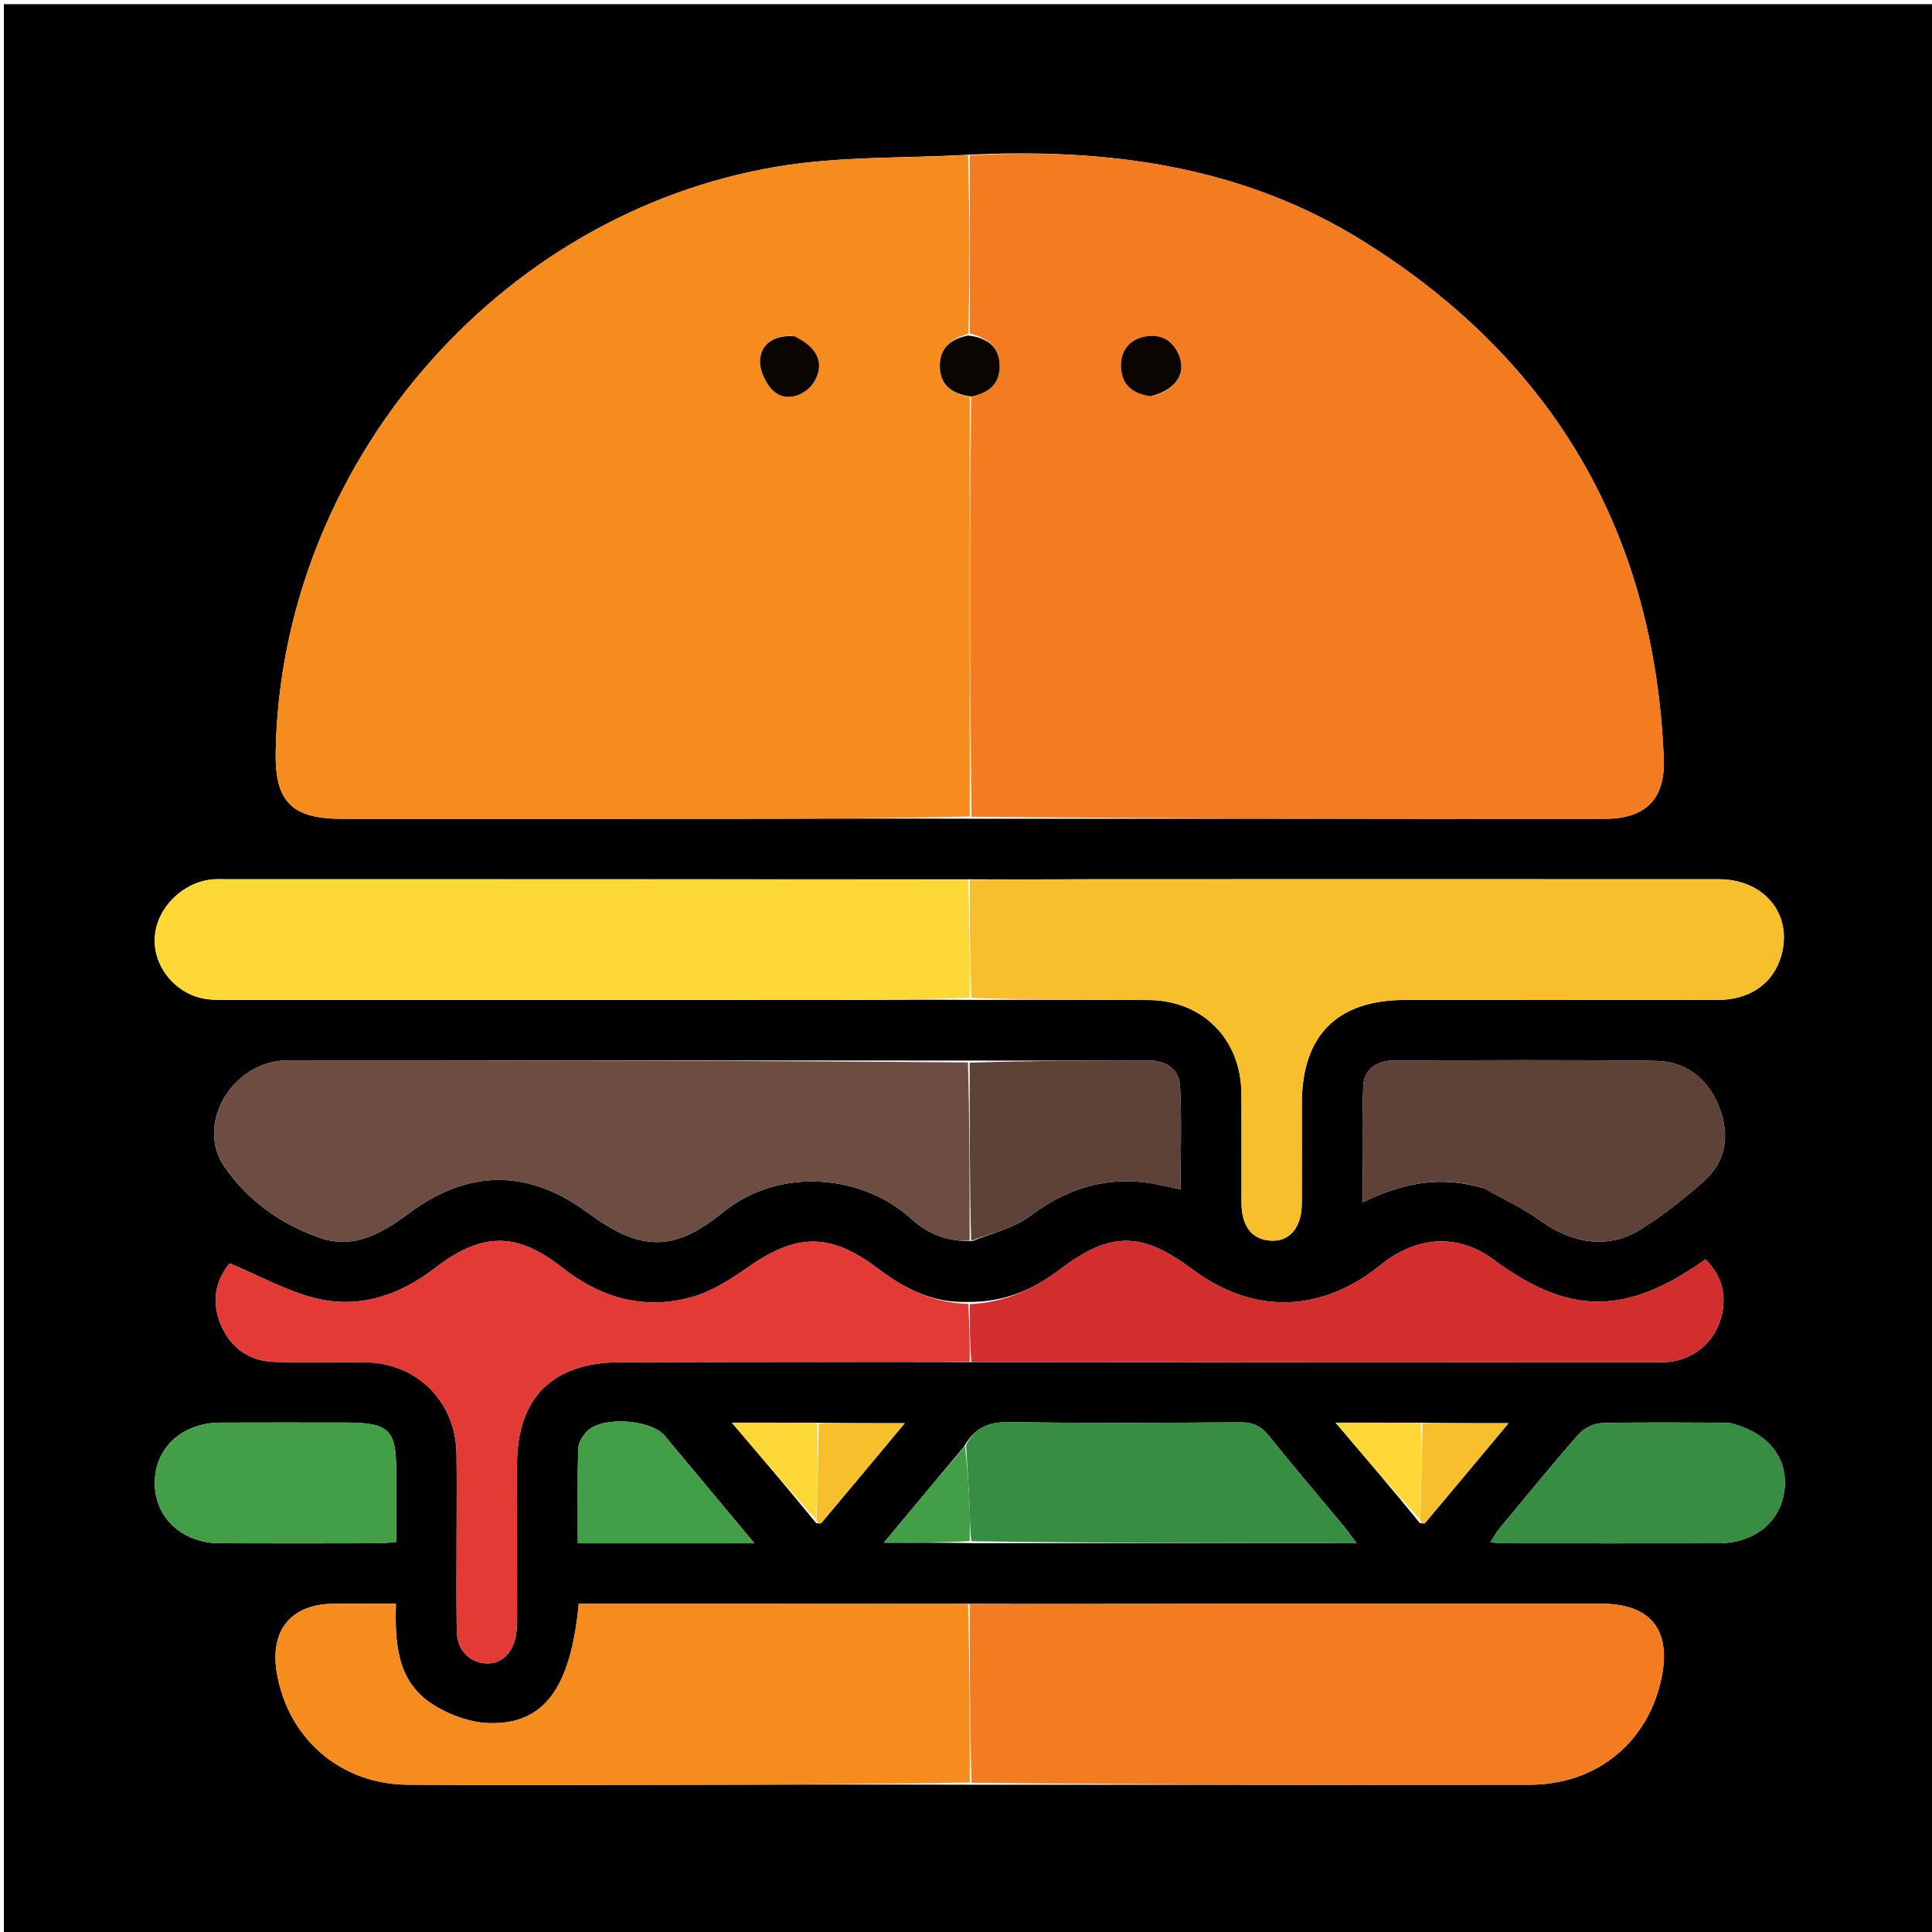 <svg version="1.1" id="Layer_1" xmlns="http://www.w3.org/2000/svg" xmlns:xlink="http://www.w3.org/1999/xlink" x="0px" y="0px"
	 width="100%" viewBox="0 0 512 512" enable-background="new 0 0 512 512" xml:space="preserve">
<path fill="#000000" opacity="1" stroke="none" 
	d="
M304,513 
	C202.691,513 101.883,513 1.037,513 
	C1.037,342.4 1.037,171.799 1.037,1.099 
	C171.559,1.099 342.118,1.099 512.838,1.099 
	C512.838,171.667 512.838,342.333 512.838,513 
	C443.466,513 373.983,513 304,513 
M376.063,377.019 
	C369.051,377.019 362.038,377.019 353.951,377.019 
	C361.89,386.354 368.97,394.68 376.283,403.63 
	C376.746,403.642 377.452,403.858 377.638,403.636 
	C384.857,395.063 392.029,386.45 399.772,377.166 
	C391.487,377.166 384.238,377.166 376.063,377.019 
M216.283,403.63 
	C216.746,403.642 217.452,403.858 217.638,403.636 
	C224.857,395.063 232.029,386.45 239.772,377.165 
	C231.486,377.165 224.237,377.165 216.063,377.019 
	C209.05,377.019 202.038,377.019 193.951,377.019 
	C201.89,386.354 208.97,394.68 216.283,403.63 
M257.912,408.954 
	C291.432,408.954 324.952,408.954 359.493,408.954 
	C357.886,406.817 356.984,405.508 355.973,404.289 
	C349.386,396.353 342.665,388.524 336.236,380.463 
	C334.146,377.843 331.928,376.912 328.635,376.933 
	C308.339,377.066 288.038,377.203 267.746,376.865 
	C262.294,376.774 258.434,378.095 255.462,383.379 
	C248.587,391.62 241.711,399.861 234.223,408.837 
	C242.784,408.837 249.881,408.837 257.912,408.954 
M256.124,345.024 
	C247.165,345.253 239.765,341.571 232.783,336.285 
	C219.867,326.51 211.021,326.785 197.845,336.085 
	C193.3,339.292 188.263,342.427 182.982,343.841 
	C170.459,347.192 159.201,343.966 148.886,335.863 
	C136.567,326.185 127.465,326.7 115.066,336.205 
	C105.623,343.443 94.851,346.971 83.189,343.947 
	C75.683,342.001 68.688,338.083 60.872,334.8 
	C57.285,339.082 55.847,344.76 58.519,351.046 
	C61.169,357.282 66.096,360.737 72.882,360.926 
	C80.875,361.147 88.879,360.906 96.876,361.026 
	C110.561,361.231 120.76,371.462 120.974,385.189 
	C121.086,392.353 120.996,399.52 120.998,406.685 
	C121,415.183 120.914,423.683 121.041,432.179 
	C121.113,437.044 124.136,440.379 128.407,440.793 
	C132.62,441.201 135.877,438.345 136.749,433.266 
	C137.056,431.475 137.036,429.615 137.037,427.787 
	C137.044,414.624 137.006,401.46 137.005,388.296 
	C137.004,370.336 146.412,361.024 164.511,360.999 
	C195.334,360.956 226.158,360.893 257.914,360.968 
	C318.353,360.979 378.793,360.991 439.232,360.996 
	C440.397,360.997 441.574,361.02 442.724,360.871 
	C449.217,360.027 454.447,355.442 456.14,349.07 
	C457.716,343.136 456.261,338.08 451.973,333.742 
	C430.977,348.727 415.803,348.652 395.711,333.752 
	C386.478,326.904 375.498,327.446 365.898,335.224 
	C350.117,348.011 332.096,348.432 315.981,336.389 
	C302.57,326.368 294.333,326.217 280.858,336.447 
	C273.704,341.878 266.015,345.195 256.124,345.024 
M257.765,328.879 
	C262.86,326.743 268.631,325.508 272.916,322.293 
	C283.436,314.4 294.651,311.243 307.511,314.051 
	C309.082,314.394 310.66,314.706 312.86,315.162 
	C312.86,305.637 313.202,296.694 312.718,287.795 
	C312.47,283.222 308.888,281.015 304.3,281.021 
	C288.523,281.042 272.745,281.11 256.041,281.051 
	C196.408,281.034 136.775,281.018 77.142,281.004 
	C76.309,281.004 75.473,280.992 74.645,281.066 
	C60.977,282.291 51.958,298.221 59.418,309.115 
	C65.614,318.165 74.609,324.609 85.038,328.124 
	C93.994,331.142 101.461,326.659 108.518,321.434 
	C124.319,309.733 140.107,309.812 155.86,321.442 
	C169.441,331.469 178.341,332.055 191.469,321.363 
	C207.044,308.676 229.152,311.671 241.472,322.985 
	C245.757,326.92 250.948,329.118 257.765,328.879 
M256.063,233.019 
	C190.569,233.013 125.076,233.006 59.582,233.003 
	C58.416,233.003 57.241,232.955 56.085,233.076 
	C48.316,233.885 41.626,240.596 41.039,248.123 
	C40.452,255.642 45.811,262.8 53.566,264.555 
	C55.644,265.025 57.864,264.982 60.02,264.983 
	C114.348,265.004 168.676,265.009 223.004,264.992 
	C234.332,264.989 245.66,264.89 257.917,264.98 
	C273.416,264.987 288.916,264.926 304.414,265.022 
	C318.68,265.11 328.864,275.376 328.983,289.709 
	C329.064,299.375 328.974,309.041 329.008,318.707 
	C329.031,325.278 332.024,328.815 337.432,328.795 
	C342.01,328.778 344.968,324.978 344.991,318.943 
	C345.026,310.111 344.998,301.278 345.001,292.445 
	C345.006,274.394 354.359,265.004 372.343,265.001 
	C400.009,264.998 427.674,265.022 455.339,264.987 
	C463.743,264.976 469.964,260.569 472.033,253.37 
	C475.194,242.376 467.635,233.017 455.467,233.011 
	C400.47,232.985 345.473,232.991 290.476,233.007 
	C279.313,233.01 268.151,233.11 256.063,233.019 
M257.922,472.975 
	C307.078,472.983 356.234,473.035 405.39,472.976 
	C423.313,472.954 437.061,461.513 440.424,444.151 
	C442.822,431.772 437.189,425.006 424.447,425.003 
	C390.121,424.995 355.795,424.98 321.469,425.007 
	C299.977,425.024 278.486,425.11 256.067,425.024 
	C221.816,425.024 187.565,425.024 153.372,425.024 
	C151.264,447.276 144.235,457.056 129.638,456.645 
	C124.352,456.496 118.476,454.277 114.058,451.261 
	C105.141,445.175 104.622,435.139 104.927,425 
	C99.129,425 93.829,424.979 88.53,425.004 
	C77.241,425.056 71.471,431.974 73.341,443.183 
	C76.271,460.759 90.249,472.869 108.085,472.968 
	C130.239,473.092 152.394,473.021 174.549,472.995 
	C202.031,472.962 229.512,472.89 257.922,472.975 
M257.922,216.975 
	C313.719,216.983 369.516,217 425.312,216.992 
	C436.081,216.99 441.358,211.789 440.915,200.943 
	C438.482,141.436 411.977,95.684 361.563,64.1 
	C329.559,44.05 293.972,39.145 256.067,41.024 
	C239.479,41.961 222.643,41.399 206.345,44.092 
	C131.62,56.436 74.361,123.667 73.062,199.375 
	C72.837,212.464 77.35,216.999 90.611,216.999 
	C124.922,217.001 159.234,217.02 193.545,216.993 
	C214.695,216.976 235.844,216.889 257.922,216.975 
M393.367,314.966 
	C398.256,317.723 403.464,320.044 407.965,323.333 
	C416.491,329.562 426.137,331.136 434.56,325.942 
	C440.473,322.295 445.975,317.875 451.245,313.319 
	C457.534,307.884 458.524,300.791 455.551,293.279 
	C452.58,285.775 446.729,281.253 438.742,281.14 
	C415.598,280.815 392.447,280.989 369.298,281.045 
	C364.912,281.055 361.475,283.386 361.287,287.721 
	C360.851,297.786 361.148,307.882 361.148,318.619 
	C371.599,313.534 381.805,311.362 393.367,314.966 
M458.015,377.037 
	C446.874,377.025 435.729,376.861 424.595,377.134 
	C422.473,377.186 419.799,378.447 418.396,380.044 
	C411.153,388.283 404.231,396.804 397.231,405.254 
	C396.457,406.189 395.902,407.304 394.975,408.76 
	C396.919,408.863 398.215,408.99 399.511,408.991 
	C418.135,409.004 436.759,409.025 455.383,408.989 
	C465,408.97 471.934,403.285 472.907,394.756 
	C473.876,386.267 468.468,379.452 458.015,377.037 
M91.394,376.998 
	C80.401,376.999 69.409,376.962 58.416,377.01 
	C48.238,377.055 41.039,383.695 41.014,392.952 
	C40.988,402.19 48.228,408.947 58.35,408.987 
	C72.341,409.041 86.332,409.011 100.322,408.986 
	C101.759,408.984 103.195,408.776 105.002,408.635 
	C105.002,402.138 105.003,396.003 105.001,389.868 
	C105,378.895 103.146,377.01 91.394,376.998 
M169.502,409.002 
	C179.2,409.002 188.898,409.002 199.927,409.002 
	C191.404,398.778 183.794,389.633 176.165,380.504 
	C172.574,376.207 159.792,375.248 155.762,379.151 
	C154.531,380.342 153.288,382.218 153.24,383.817 
	C152.988,392.053 153.123,400.301 153.123,409.002 
	C158.606,409.002 163.555,409.002 169.502,409.002 
z"/>
<path fill="#F47C20" opacity="1" stroke="none" 
	d="
M256.994,41.166 
	C293.972,39.145 329.559,44.05 361.563,64.1 
	C411.977,95.684 438.482,141.436 440.915,200.943 
	C441.358,211.789 436.081,216.99 425.312,216.992 
	C369.516,217 313.719,216.983 257.46,216.446 
	C256.996,179.001 256.994,142.084 257.357,105.086 
	C262.219,104.149 264.999,101.536 264.919,96.874 
	C264.834,91.919 261.649,89.532 256.995,88.373 
	C256.996,72.332 256.995,56.749 256.994,41.166 
M305.395,104.989 
	C311.535,103.357 314.408,99.081 312.464,94.248 
	C310.905,90.374 307.861,88.464 303.751,89.139 
	C299.681,89.807 297.143,92.488 297.075,96.681 
	C296.994,101.589 299.778,104.322 305.395,104.989 
z"/>
<path fill="#F78C1E" opacity="1" stroke="none" 
	d="
M256.53,41.095 
	C256.995,56.749 256.996,72.332 256.631,88.454 
	C251.748,89.827 248.995,92.442 249.072,97.117 
	C249.153,102.091 252.345,104.454 256.993,105.167 
	C256.994,142.084 256.996,179.001 256.995,216.376 
	C235.844,216.889 214.695,216.976 193.545,216.993 
	C159.234,217.02 124.922,217.001 90.611,216.999 
	C77.35,216.999 72.837,212.464 73.062,199.375 
	C74.361,123.667 131.62,56.436 206.345,44.092 
	C222.643,41.399 239.479,41.961 256.53,41.095 
M210.174,89.063 
	C205.521,88.726 201.834,90.807 201.437,95.277 
	C201.193,98.012 202.943,101.755 205.047,103.677 
	C208.366,106.707 213.846,104.8 216.027,100.714 
	C218.44,96.196 216.612,92.054 210.174,89.063 
z"/>
<path fill="#F47C20" opacity="1" stroke="none" 
	d="
M256.994,425.166 
	C278.486,425.11 299.977,425.024 321.469,425.007 
	C355.795,424.98 390.121,424.995 424.447,425.003 
	C437.189,425.006 442.822,431.772 440.424,444.151 
	C437.061,461.513 423.313,472.954 405.39,472.976 
	C356.234,473.035 307.078,472.983 257.46,472.446 
	C256.996,456.334 256.995,440.75 256.994,425.166 
z"/>
<path fill="#F8BF2C" opacity="1" stroke="none" 
	d="
M256.989,233.166 
	C268.151,233.11 279.313,233.01 290.476,233.007 
	C345.473,232.991 400.47,232.985 455.467,233.011 
	C467.635,233.017 475.194,242.376 472.033,253.37 
	C469.964,260.569 463.743,264.976 455.339,264.987 
	C427.674,265.022 400.009,264.998 372.343,265.001 
	C354.359,265.004 345.006,274.394 345.001,292.445 
	C344.998,301.278 345.026,310.111 344.991,318.943 
	C344.968,324.978 342.01,328.778 337.432,328.795 
	C332.024,328.815 329.031,325.278 329.008,318.707 
	C328.974,309.041 329.064,299.375 328.983,289.709 
	C328.864,275.376 318.68,265.11 304.414,265.022 
	C288.916,264.926 273.416,264.987 257.456,264.449 
	C256.993,253.667 256.991,243.416 256.989,233.166 
z"/>
<path fill="#6D4D42" opacity="1" stroke="none" 
	d="
M256.958,328.781 
	C250.948,329.118 245.757,326.92 241.472,322.985 
	C229.152,311.671 207.044,308.676 191.469,321.363 
	C178.341,332.055 169.441,331.469 155.86,321.442 
	C140.107,309.812 124.319,309.733 108.518,321.434 
	C101.461,326.659 93.994,331.142 85.038,328.124 
	C74.609,324.609 65.614,318.165 59.418,309.115 
	C51.958,298.221 60.977,282.291 74.645,281.066 
	C75.473,280.992 76.309,281.004 77.142,281.004 
	C136.775,281.018 196.408,281.034 256.513,281.562 
	C256.976,297.643 256.967,313.212 256.958,328.781 
z"/>
<path fill="#F68C1E" opacity="1" stroke="none" 
	d="
M256.53,425.095 
	C256.995,440.75 256.996,456.334 256.995,472.376 
	C229.512,472.89 202.031,472.962 174.549,472.995 
	C152.394,473.021 130.239,473.092 108.085,472.968 
	C90.249,472.869 76.271,460.759 73.341,443.183 
	C71.471,431.974 77.241,425.056 88.53,425.004 
	C93.829,424.979 99.129,425 104.927,425 
	C104.622,435.139 105.141,445.175 114.058,451.261 
	C118.476,454.277 124.352,456.496 129.638,456.645 
	C144.235,457.056 151.264,447.276 153.372,425.024 
	C187.565,425.024 221.816,425.024 256.53,425.095 
z"/>
<path fill="#FDD837" opacity="1" stroke="none" 
	d="
M256.526,233.092 
	C256.991,243.416 256.993,253.667 256.992,264.376 
	C245.66,264.89 234.332,264.989 223.004,264.992 
	C168.676,265.009 114.348,265.004 60.02,264.983 
	C57.864,264.982 55.644,265.025 53.566,264.555 
	C45.811,262.8 40.452,255.642 41.039,248.123 
	C41.626,240.596 48.316,233.885 56.085,233.076 
	C57.241,232.955 58.416,233.003 59.582,233.003 
	C125.076,233.006 190.569,233.013 256.526,233.092 
z"/>
<path fill="#E33A35" opacity="1" stroke="none" 
	d="
M256.982,360.838 
	C226.158,360.893 195.334,360.956 164.511,360.999 
	C146.412,361.024 137.004,370.336 137.005,388.296 
	C137.006,401.46 137.044,414.624 137.037,427.787 
	C137.036,429.615 137.056,431.475 136.749,433.266 
	C135.877,438.345 132.62,441.201 128.407,440.793 
	C124.136,440.379 121.113,437.044 121.041,432.179 
	C120.914,423.683 121,415.183 120.998,406.685 
	C120.996,399.52 121.086,392.353 120.974,385.189 
	C120.76,371.462 110.561,361.231 96.876,361.026 
	C88.879,360.906 80.875,361.147 72.882,360.926 
	C66.096,360.737 61.169,357.282 58.519,351.046 
	C55.847,344.76 57.285,339.082 60.872,334.8 
	C68.688,338.083 75.683,342.001 83.189,343.947 
	C94.851,346.971 105.623,343.443 115.066,336.205 
	C127.465,326.7 136.567,326.185 148.886,335.863 
	C159.201,343.966 170.459,347.192 182.982,343.841 
	C188.263,342.427 193.3,339.292 197.845,336.085 
	C211.021,326.785 219.867,326.51 232.783,336.285 
	C239.765,341.571 247.165,345.253 256.558,345.548 
	C256.989,350.995 256.985,355.917 256.982,360.838 
z"/>
<path fill="#D22E2E" opacity="1" stroke="none" 
	d="
M257.448,360.903 
	C256.985,355.917 256.989,350.995 256.987,345.617 
	C266.015,345.195 273.704,341.878 280.858,336.447 
	C294.333,326.217 302.57,326.368 315.981,336.389 
	C332.096,348.432 350.117,348.011 365.898,335.224 
	C375.498,327.446 386.478,326.904 395.711,333.752 
	C415.803,348.652 430.977,348.727 451.973,333.742 
	C456.261,338.08 457.716,343.136 456.14,349.07 
	C454.447,355.442 449.217,360.027 442.724,360.871 
	C441.574,361.02 440.397,360.997 439.232,360.996 
	C378.793,360.991 318.353,360.979 257.448,360.903 
z"/>
<path fill="#5E4137" opacity="1" stroke="none" 
	d="
M392.977,314.854 
	C381.805,311.362 371.599,313.534 361.148,318.619 
	C361.148,307.882 360.851,297.786 361.287,287.721 
	C361.475,283.386 364.912,281.055 369.298,281.045 
	C392.447,280.989 415.598,280.815 438.742,281.14 
	C446.729,281.253 452.58,285.775 455.551,293.279 
	C458.524,300.791 457.534,307.884 451.245,313.319 
	C445.975,317.875 440.473,322.295 434.56,325.942 
	C426.137,331.136 416.491,329.562 407.965,323.333 
	C403.464,320.044 398.256,317.723 392.977,314.854 
z"/>
<path fill="#378E43" opacity="1" stroke="none" 
	d="
M256.013,383.005 
	C258.434,378.095 262.294,376.774 267.746,376.865 
	C288.038,377.203 308.339,377.066 328.635,376.933 
	C331.928,376.912 334.146,377.843 336.236,380.463 
	C342.665,388.524 349.386,396.353 355.973,404.289 
	C356.984,405.508 357.886,406.817 359.493,408.954 
	C324.952,408.954 291.432,408.954 257.451,408.438 
	C256.994,405.129 257.106,402.332 256.978,399.545 
	C256.727,394.029 256.343,388.518 256.013,383.005 
z"/>
<path fill="#5E4137" opacity="1" stroke="none" 
	d="
M257.362,328.83 
	C256.967,313.212 256.976,297.643 256.977,281.617 
	C272.745,281.11 288.523,281.042 304.3,281.021 
	C308.888,281.015 312.47,283.222 312.718,287.795 
	C313.202,296.694 312.86,305.637 312.86,315.162 
	C310.66,314.706 309.082,314.394 307.511,314.051 
	C294.651,311.243 283.436,314.4 272.916,322.293 
	C268.631,325.508 262.86,326.743 257.362,328.83 
z"/>
<path fill="#378E43" opacity="1" stroke="none" 
	d="
M458.456,377.069 
	C468.468,379.452 473.876,386.267 472.907,394.756 
	C471.934,403.285 465,408.97 455.383,408.989 
	C436.759,409.025 418.135,409.004 399.511,408.991 
	C398.215,408.99 396.919,408.863 394.975,408.76 
	C395.902,407.304 396.457,406.189 397.231,405.254 
	C404.231,396.804 411.153,388.283 418.396,380.044 
	C419.799,378.447 422.473,377.186 424.595,377.134 
	C435.729,376.861 446.874,377.025 458.456,377.069 
z"/>
<path fill="#429F47" opacity="1" stroke="none" 
	d="
M91.874,376.998 
	C103.146,377.01 105,378.895 105.001,389.868 
	C105.003,396.003 105.002,402.138 105.002,408.635 
	C103.195,408.776 101.759,408.984 100.322,408.986 
	C86.332,409.011 72.341,409.041 58.35,408.987 
	C48.228,408.947 40.988,402.19 41.014,392.952 
	C41.039,383.695 48.238,377.055 58.416,377.01 
	C69.409,376.962 80.401,376.999 91.874,376.998 
z"/>
<path fill="#429F47" opacity="1" stroke="none" 
	d="
M169.003,409.002 
	C163.555,409.002 158.606,409.002 153.123,409.002 
	C153.123,400.301 152.988,392.053 153.24,383.817 
	C153.288,382.218 154.531,380.342 155.762,379.151 
	C159.792,375.248 172.574,376.207 176.165,380.504 
	C183.794,389.633 191.404,398.778 199.927,409.002 
	C188.898,409.002 179.2,409.002 169.003,409.002 
z"/>
<path fill="#F8BF2C" opacity="1" stroke="none" 
	d="
M216.988,377.165 
	C224.237,377.165 231.486,377.165 239.772,377.165 
	C232.029,386.45 224.857,395.063 217.638,403.636 
	C217.452,403.858 216.746,403.642 216.389,402.969 
	C216.66,393.927 216.824,385.546 216.988,377.165 
z"/>
<path fill="#F8BF2C" opacity="1" stroke="none" 
	d="
M376.989,377.166 
	C384.238,377.166 391.487,377.166 399.772,377.166 
	C392.029,386.45 384.857,395.063 377.638,403.636 
	C377.452,403.858 376.746,403.642 376.389,402.969 
	C376.66,393.927 376.824,385.546 376.989,377.166 
z"/>
<path fill="#FDD837" opacity="1" stroke="none" 
	d="
M216.526,377.092 
	C216.824,385.546 216.66,393.927 216.273,402.657 
	C208.97,394.68 201.89,386.354 193.951,377.019 
	C202.038,377.019 209.05,377.019 216.526,377.092 
z"/>
<path fill="#FDD837" opacity="1" stroke="none" 
	d="
M376.526,377.092 
	C376.824,385.546 376.66,393.927 376.273,402.657 
	C368.97,394.68 361.89,386.354 353.951,377.019 
	C362.038,377.019 369.051,377.019 376.526,377.092 
z"/>
<path fill="#429F47" opacity="1" stroke="none" 
	d="
M255.738,383.192 
	C256.343,388.518 256.727,394.029 256.978,399.545 
	C257.106,402.332 256.994,405.129 256.984,408.379 
	C249.881,408.837 242.784,408.837 234.223,408.837 
	C241.711,399.861 248.587,391.62 255.738,383.192 
z"/>
<path fill="#0B0502" opacity="1" stroke="none" 
	d="
M305.002,104.989 
	C299.778,104.322 296.994,101.589 297.075,96.681 
	C297.143,92.488 299.681,89.807 303.751,89.139 
	C307.861,88.464 310.905,90.374 312.464,94.248 
	C314.408,99.081 311.535,103.357 305.002,104.989 
z"/>
<path fill="#0B0502" opacity="1" stroke="none" 
	d="
M257.357,105.086 
	C252.345,104.454 249.153,102.091 249.072,97.117 
	C248.995,92.442 251.748,89.827 256.629,88.912 
	C261.649,89.532 264.834,91.919 264.919,96.874 
	C264.999,101.536 262.219,104.149 257.357,105.086 
z"/>
<path fill="#0B0502" opacity="1" stroke="none" 
	d="
M210.56,89.131 
	C216.612,92.054 218.44,96.196 216.027,100.714 
	C213.846,104.8 208.366,106.707 205.047,103.677 
	C202.943,101.755 201.193,98.012 201.437,95.277 
	C201.834,90.807 205.521,88.726 210.56,89.131 
z"/>
</svg>